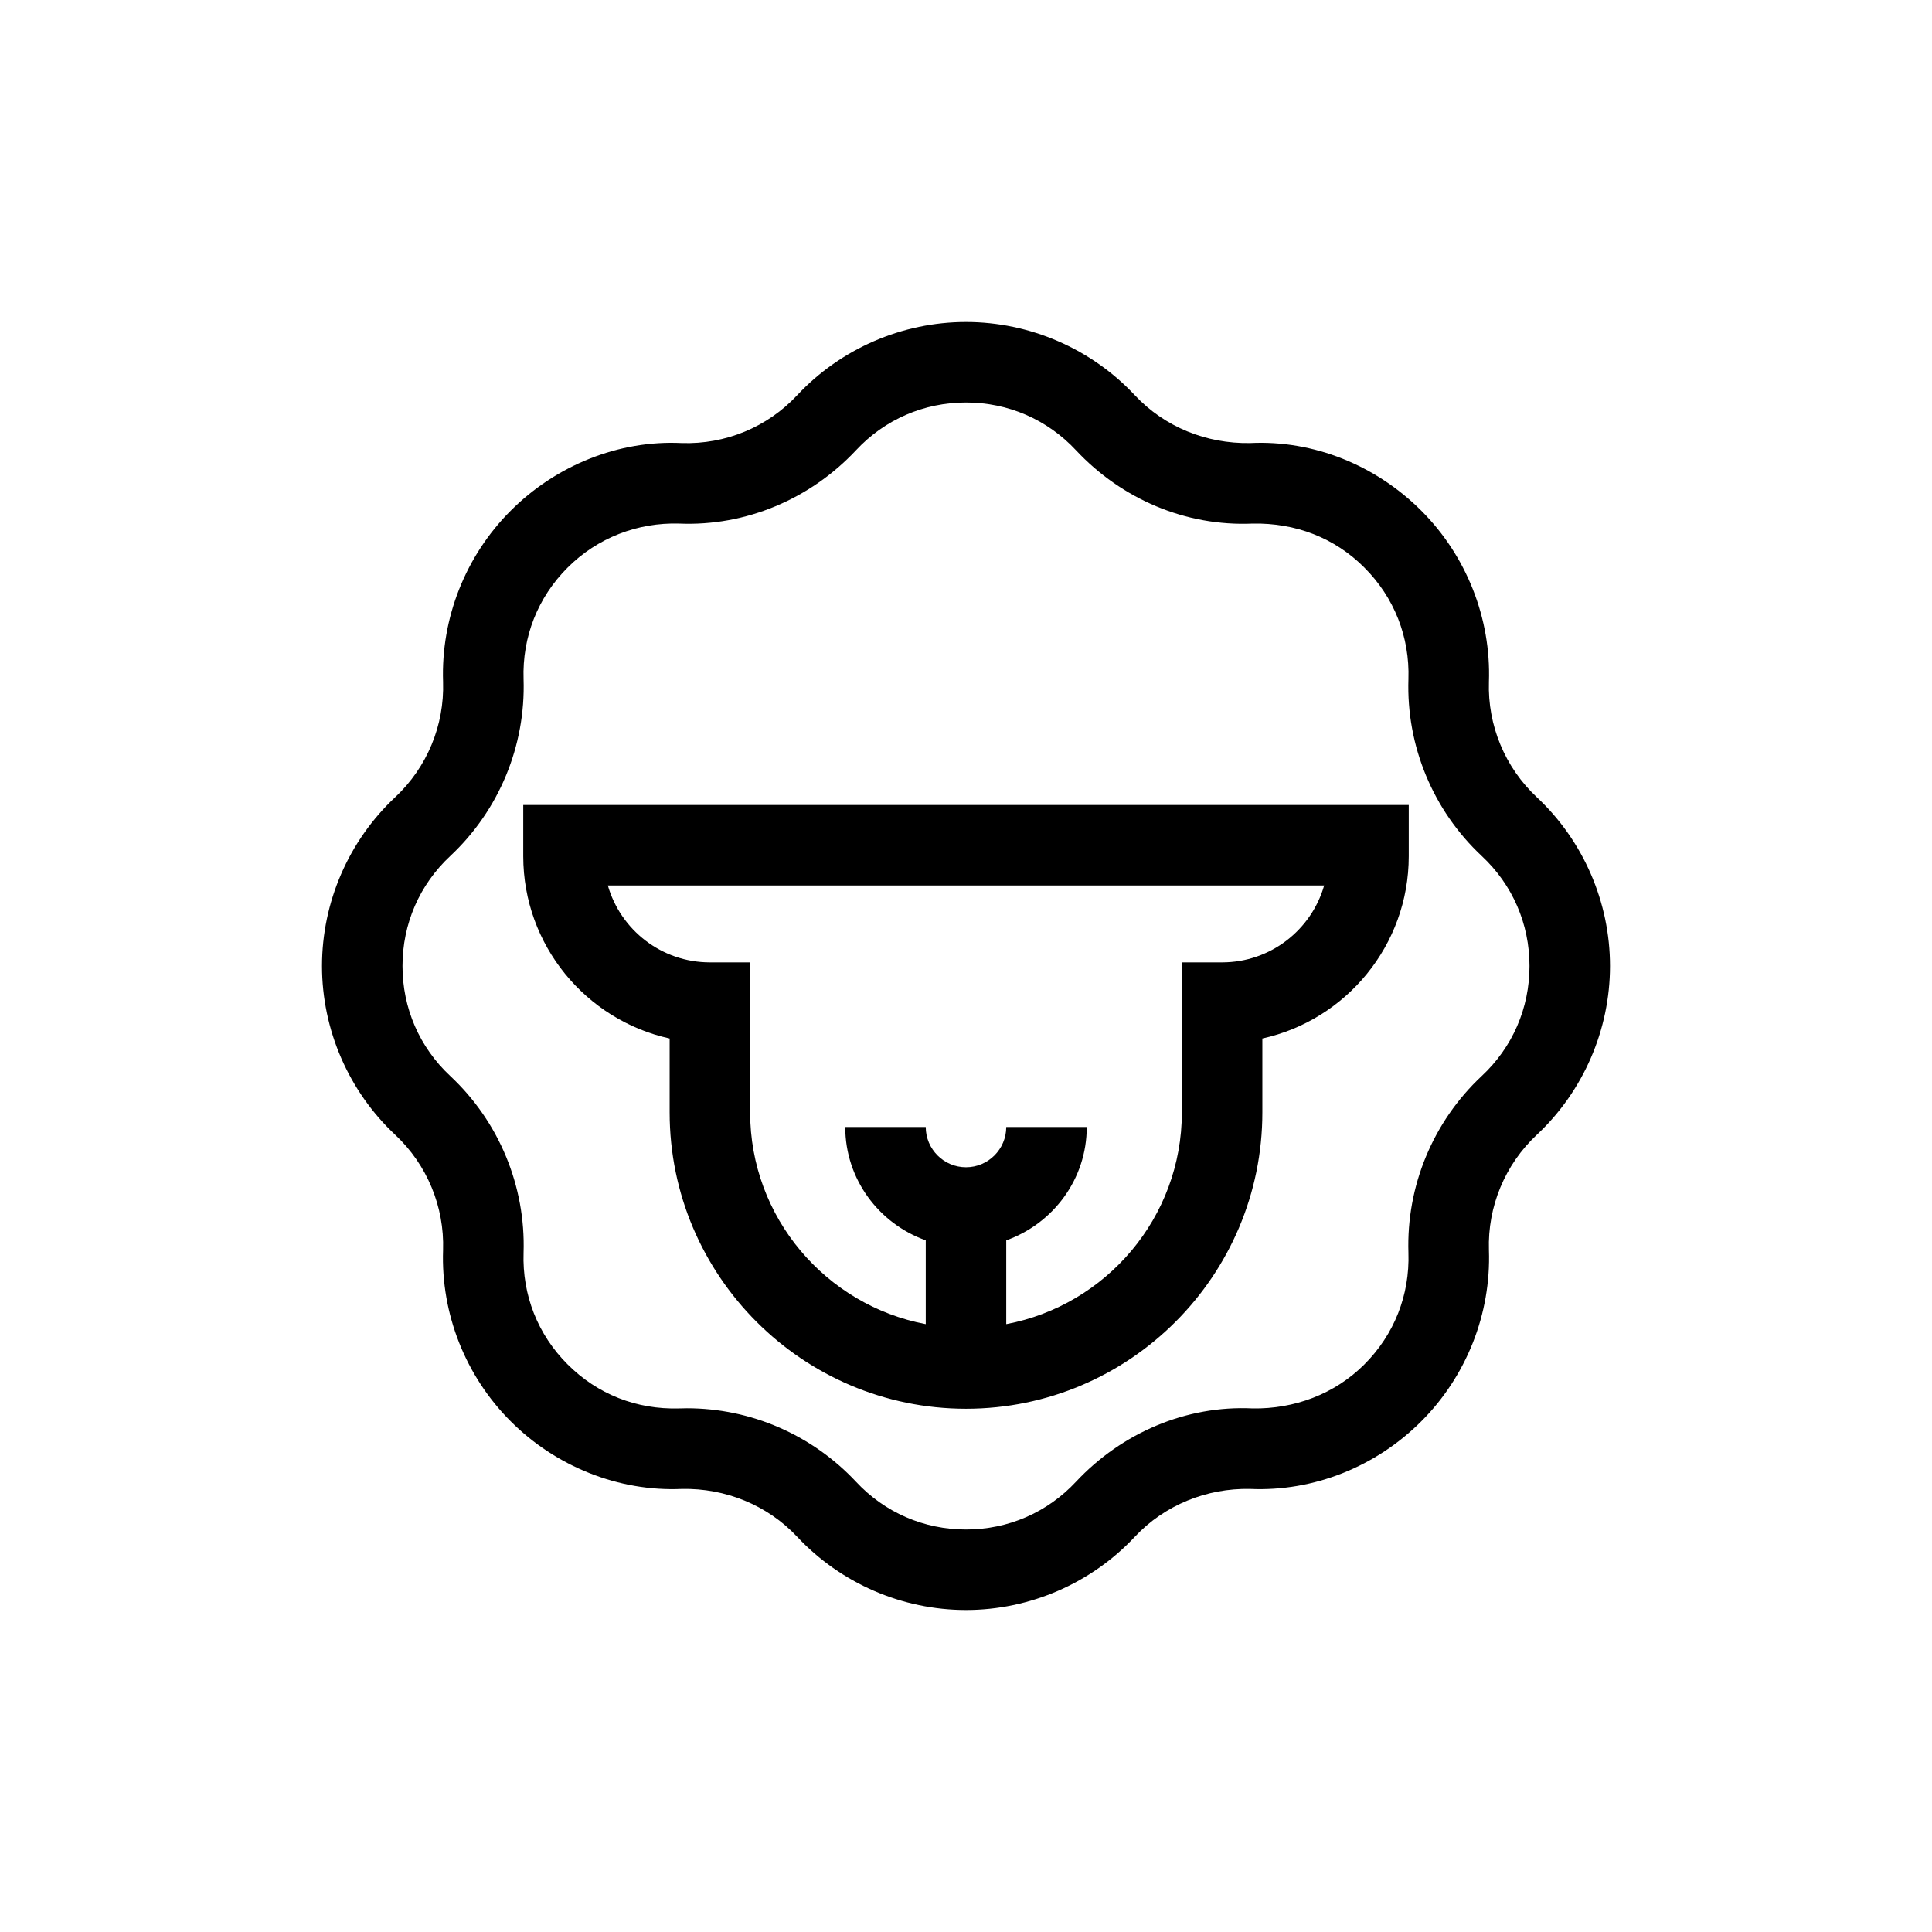 <?xml version="1.0" encoding="UTF-8"?>
<svg xmlns="http://www.w3.org/2000/svg" xmlns:xlink="http://www.w3.org/1999/xlink" width="48pt" height="48pt" viewBox="0 0 48 48" version="1.1">
<g id="surface1">
<path style=" stroke:none;fill-rule:nonzero;fill:rgb(0%,0%,0%);fill-opacity:1;" d="M 32.898 22 C 32.582 23.102 31.566 23.91 30.363 23.91 L 29.363 23.91 L 29.363 27.637 C 29.363 30.25 27.48 32.43 25 32.898 L 25 30.816 C 26.16 30.402 27 29.301 27 28 L 25 28 C 25 28.551 24.551 29 24 29 C 23.449 29 23 28.551 23 28 L 21 28 C 21 29.301 21.84 30.402 23 30.816 L 23 32.898 C 20.52 32.43 18.637 30.25 18.637 27.637 L 18.637 23.91 L 17.637 23.91 C 16.434 23.91 15.418 23.102 15.102 22 Z M 13 21.273 C 13 23.484 14.559 25.344 16.637 25.801 L 16.637 27.637 C 16.637 31.695 19.941 35 24 35 C 28.062 35 31.363 31.695 31.363 27.637 L 31.363 25.801 C 33.441 25.344 35 23.484 35 21.273 L 35 20 L 13 20 Z M 36.812 26.734 C 35.602 27.867 34.938 29.469 34.992 31.125 C 35.027 32.172 34.641 33.156 33.898 33.898 C 33.156 34.641 32.152 35.008 31.125 34.992 C 29.469 34.91 27.867 35.602 26.734 36.812 C 26.02 37.578 25.047 38 24 38 C 22.953 38 21.98 37.578 21.266 36.812 C 20.176 35.648 18.656 34.988 17.066 34.988 C 17.004 34.988 16.938 34.992 16.875 34.992 C 15.816 35.023 14.844 34.641 14.102 33.898 C 13.359 33.156 12.973 32.172 13.008 31.125 C 13.062 29.469 12.398 27.867 11.188 26.734 C 10.422 26.02 10 25.047 10 24 C 10 22.953 10.422 21.98 11.188 21.266 C 12.398 20.133 13.062 18.531 13.008 16.875 C 12.973 15.828 13.359 14.844 14.102 14.102 C 14.844 13.359 15.844 12.977 16.875 13.008 C 18.527 13.078 20.133 12.398 21.266 11.188 C 21.98 10.422 22.953 10 24 10 C 25.047 10 26.02 10.422 26.734 11.188 C 27.867 12.398 29.457 13.082 31.125 13.008 C 32.184 12.988 33.16 13.359 33.898 14.102 C 34.641 14.844 35.027 15.828 34.992 16.875 C 34.938 18.531 35.602 20.133 36.812 21.266 C 37.578 21.98 38 22.953 38 24 C 38 25.047 37.578 26.02 36.812 26.734 M 38.18 19.805 C 37.391 19.066 36.957 18.023 36.992 16.941 C 37.047 15.359 36.434 13.809 35.312 12.688 C 34.191 11.566 32.645 10.93 31.059 11.008 C 29.973 11.027 28.934 10.609 28.195 9.82 C 27.113 8.664 25.586 8 24 8 C 22.414 8 20.887 8.664 19.805 9.82 C 19.066 10.613 18.023 11.043 16.941 11.008 C 15.367 10.93 13.809 11.566 12.688 12.688 C 11.566 13.809 10.953 15.359 11.008 16.941 C 11.043 18.023 10.609 19.066 9.82 19.805 C 8.664 20.887 8 22.414 8 24 C 8 25.586 8.664 27.113 9.82 28.195 C 10.609 28.934 11.043 29.977 11.008 31.059 C 10.953 32.641 11.566 34.191 12.688 35.312 C 13.809 36.434 15.367 37.062 16.941 36.992 C 18.016 36.969 19.066 37.391 19.805 38.18 C 20.887 39.336 22.414 40 24 40 C 25.586 40 27.113 39.336 28.195 38.18 C 28.934 37.391 29.984 36.969 31.059 36.992 C 32.645 37.062 34.191 36.434 35.312 35.312 C 36.434 34.191 37.047 32.641 36.992 31.059 C 36.957 29.977 37.391 28.934 38.18 28.195 C 39.336 27.113 40 25.586 40 24 C 40 22.414 39.336 20.887 38.18 19.805 "/>
</g>
</svg>
